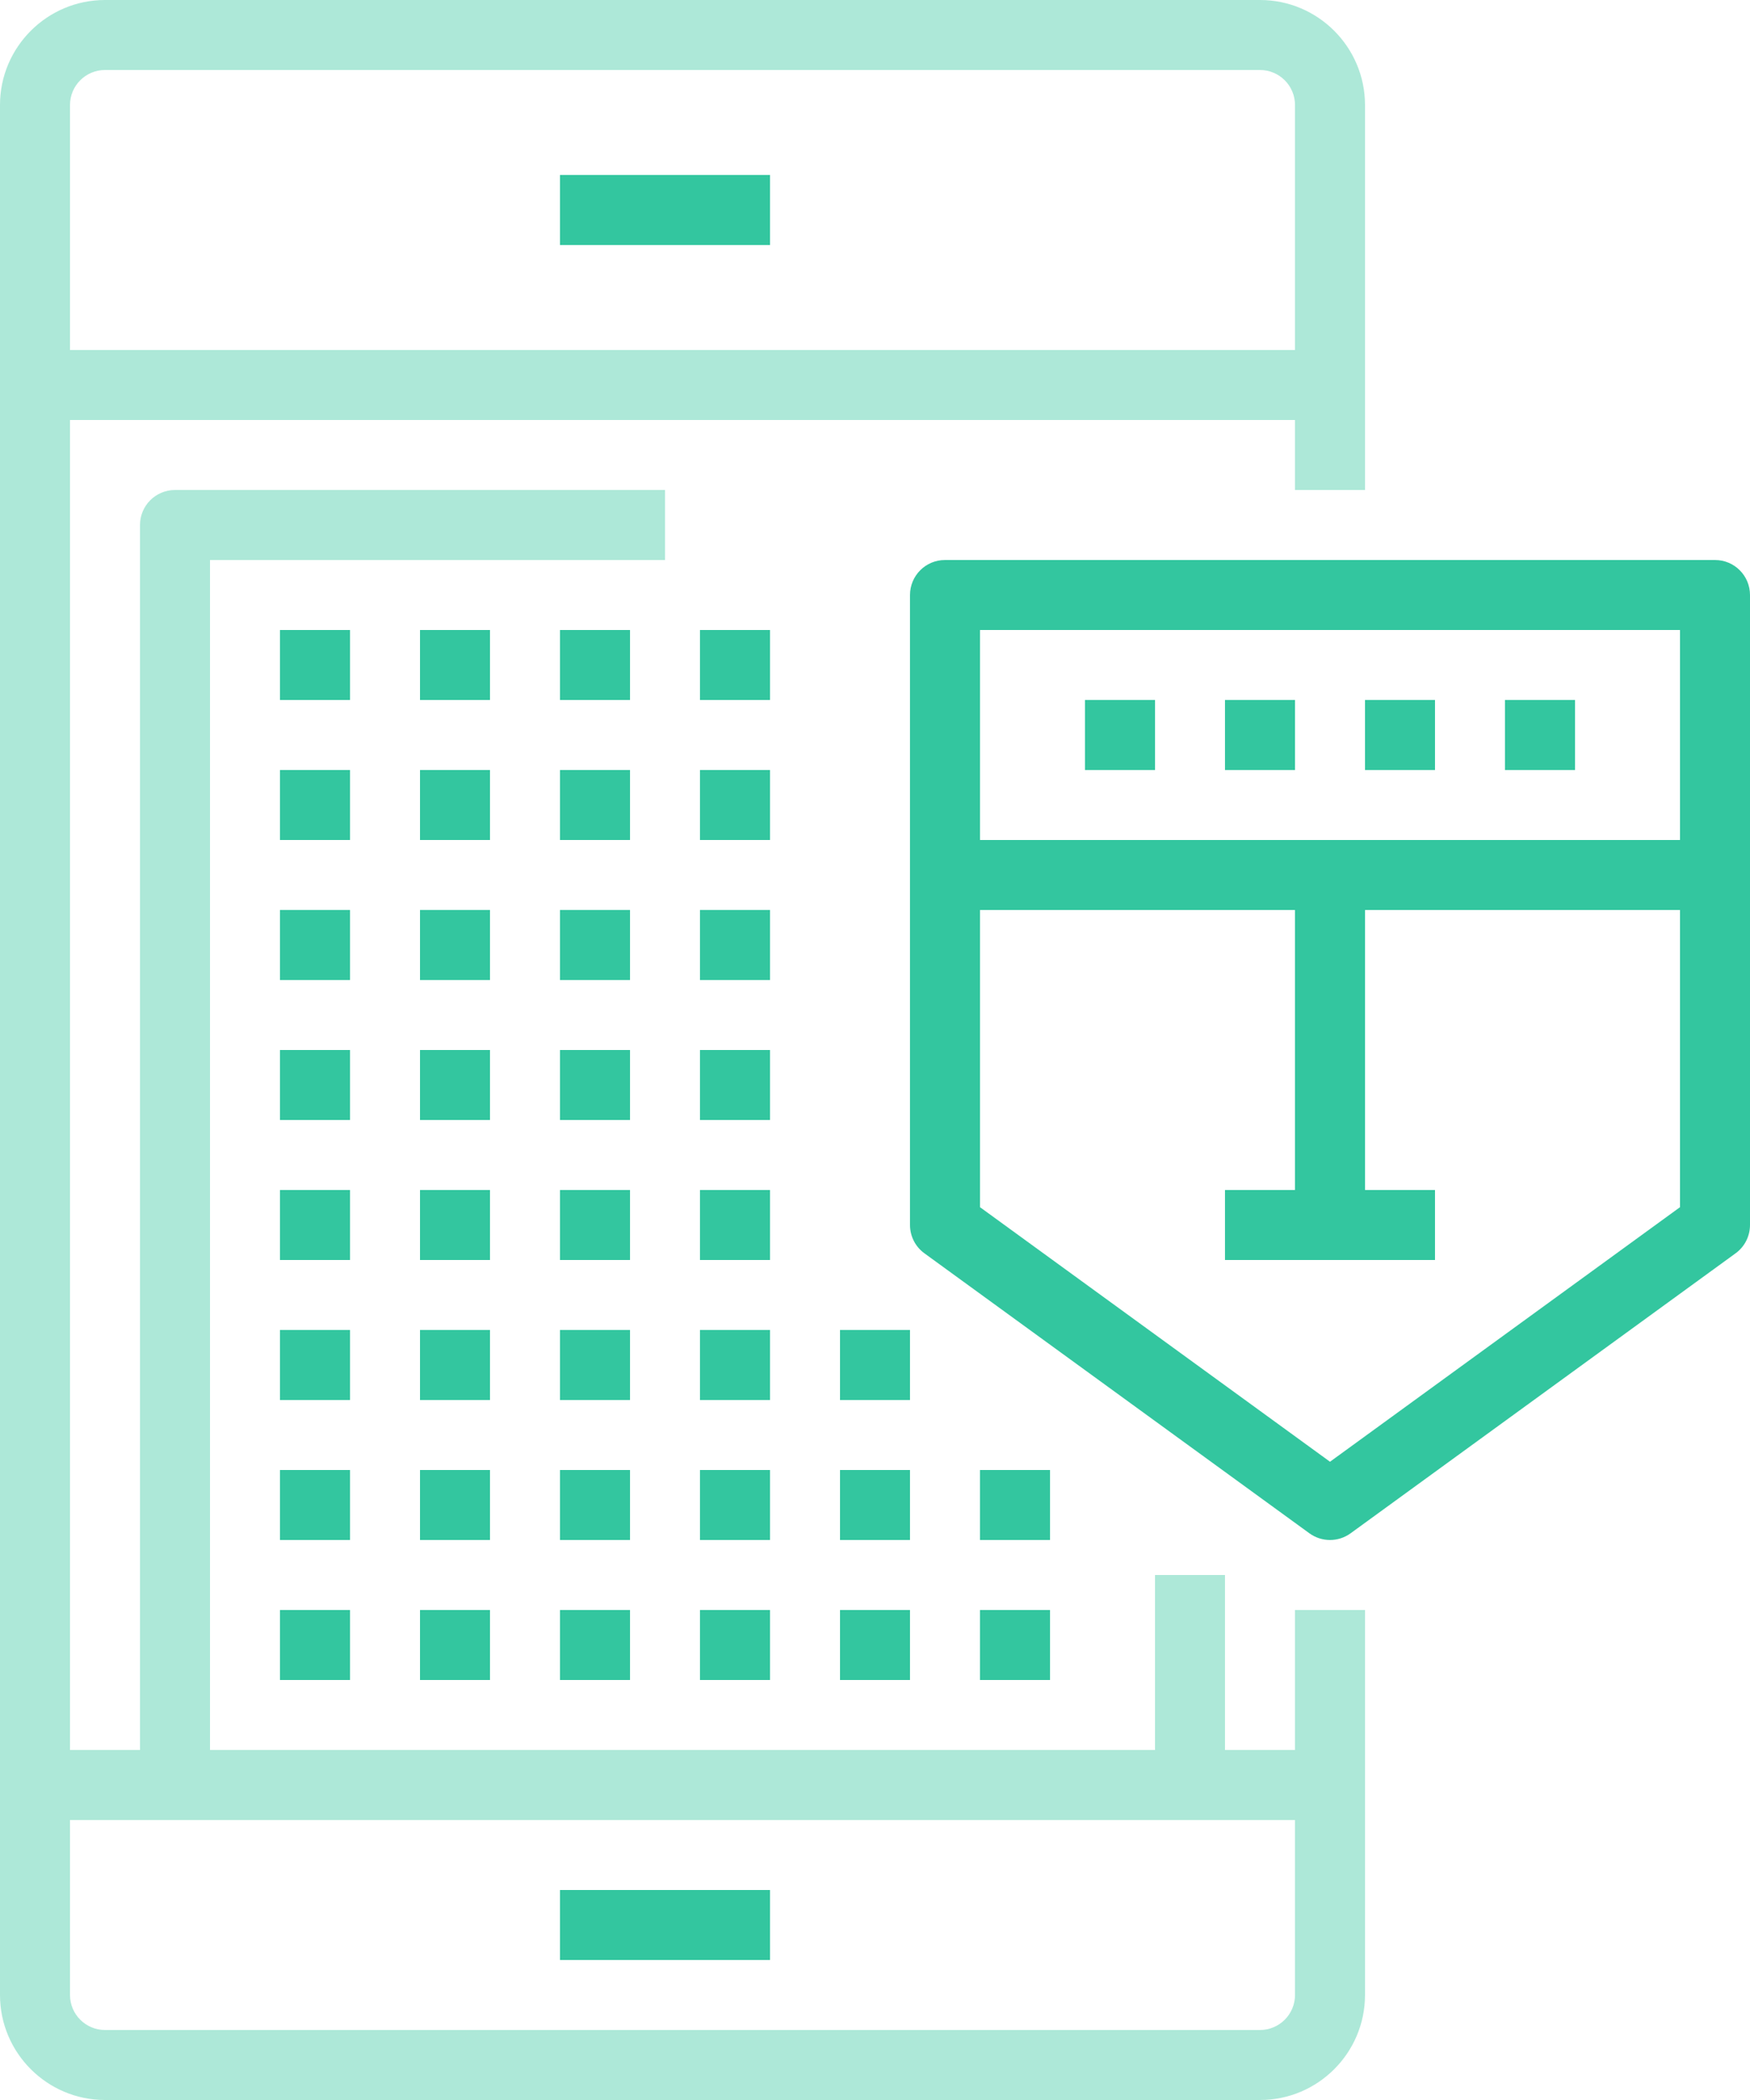<svg width="50" height="60" viewBox="0 0 50 60" fill="none" xmlns="http://www.w3.org/2000/svg">
<path d="M37 50H35V45H33V50H6V16H19V14H5C4.447 14 4 14.448 4 15V50H2V12H37V14H39V3C39 1.346 37.654 0 36 0H3C1.346 0 0 1.346 0 3V57C0 58.654 1.346 60 3 60H36C37.654 60 39 58.654 39 57V46H37V50ZM3 2H36C36.552 2 37 2.449 37 3V10H2V3C2 2.449 2.448 2 3 2ZM36 58H3C2.448 58 2 57.551 2 57V52H5H34H37V57C37 57.551 36.552 58 36 58Z" fill="#33C69F" fill-opacity="0.4"/>
<path d="M22 5H16V7H22V5Z" fill="#33C69F"/>
<path d="M22 54H16V56H22V54Z" fill="#33C69F"/>
<path d="M49 16H27C26.447 16 26 16.448 26 17V35C26 35.32 26.153 35.621 26.412 35.809L37.412 43.809C37.587 43.936 37.794 44 38 44C38.206 44 38.413 43.936 38.588 43.809L49.588 35.809C49.847 35.621 50 35.32 50 35V17C50 16.448 49.553 16 49 16ZM48 18V24H28V18H48ZM38 41.764L28 34.491V26H37V34H35V36H41V34H39V26H48V34.491L38 41.764Z" fill="#33C69F"/>
<path d="M33 20H31V22H33V20Z" fill="#33C69F"/>
<path d="M37 20H35V22H37V20Z" fill="#33C69F"/>
<path d="M41 20H39V22H41V20Z" fill="#33C69F"/>
<path d="M45 20H43V22H45V20Z" fill="#33C69F"/>
<path d="M10 18H8V20H10V18Z" fill="#33C69F"/>
<path d="M14 18H12V20H14V18Z" fill="#33C69F"/>
<path d="M18 18H16V20H18V18Z" fill="#33C69F"/>
<path d="M22 18H20V20H22V18Z" fill="#33C69F"/>
<path d="M10 22H8V24H10V22Z" fill="#33C69F"/>
<path d="M14 22H12V24H14V22Z" fill="#33C69F"/>
<path d="M18 22H16V24H18V22Z" fill="#33C69F"/>
<path d="M22 22H20V24H22V22Z" fill="#33C69F"/>
<path d="M10 26H8V28H10V26Z" fill="#33C69F"/>
<path d="M14 26H12V28H14V26Z" fill="#33C69F"/>
<path d="M18 26H16V28H18V26Z" fill="#33C69F"/>
<path d="M22 26H20V28H22V26Z" fill="#33C69F"/>
<path d="M10 30H8V32H10V30Z" fill="#33C69F"/>
<path d="M14 30H12V32H14V30Z" fill="#33C69F"/>
<path d="M18 30H16V32H18V30Z" fill="#33C69F"/>
<path d="M22 30H20V32H22V30Z" fill="#33C69F"/>
<path d="M10 34H8V36H10V34Z" fill="#33C69F"/>
<path d="M14 34H12V36H14V34Z" fill="#33C69F"/>
<path d="M18 34H16V36H18V34Z" fill="#33C69F"/>
<path d="M22 34H20V36H22V34Z" fill="#33C69F"/>
<path d="M10 38H8V40H10V38Z" fill="#33C69F"/>
<path d="M14 38H12V40H14V38Z" fill="#33C69F"/>
<path d="M18 38H16V40H18V38Z" fill="#33C69F"/>
<path d="M22 38H20V40H22V38Z" fill="#33C69F"/>
<path d="M26 38H24V40H26V38Z" fill="#33C69F"/>
<path d="M10 42H8V44H10V42Z" fill="#33C69F"/>
<path d="M14 42H12V44H14V42Z" fill="#33C69F"/>
<path d="M18 42H16V44H18V42Z" fill="#33C69F"/>
<path d="M22 42H20V44H22V42Z" fill="#33C69F"/>
<path d="M10 46H8V48H10V46Z" fill="#33C69F"/>
<path d="M14 46H12V48H14V46Z" fill="#33C69F"/>
<path d="M18 46H16V48H18V46Z" fill="#33C69F"/>
<path d="M22 46H20V48H22V46Z" fill="#33C69F"/>
<path d="M26 42H24V44H26V42Z" fill="#33C69F"/>
<path d="M30 42H28V44H30V42Z" fill="#33C69F"/>
<path d="M26 46H24V48H26V46Z" fill="#33C69F"/>
<path d="M30 46H28V48H30V46Z" fill="#33C69F"/>
</svg>
